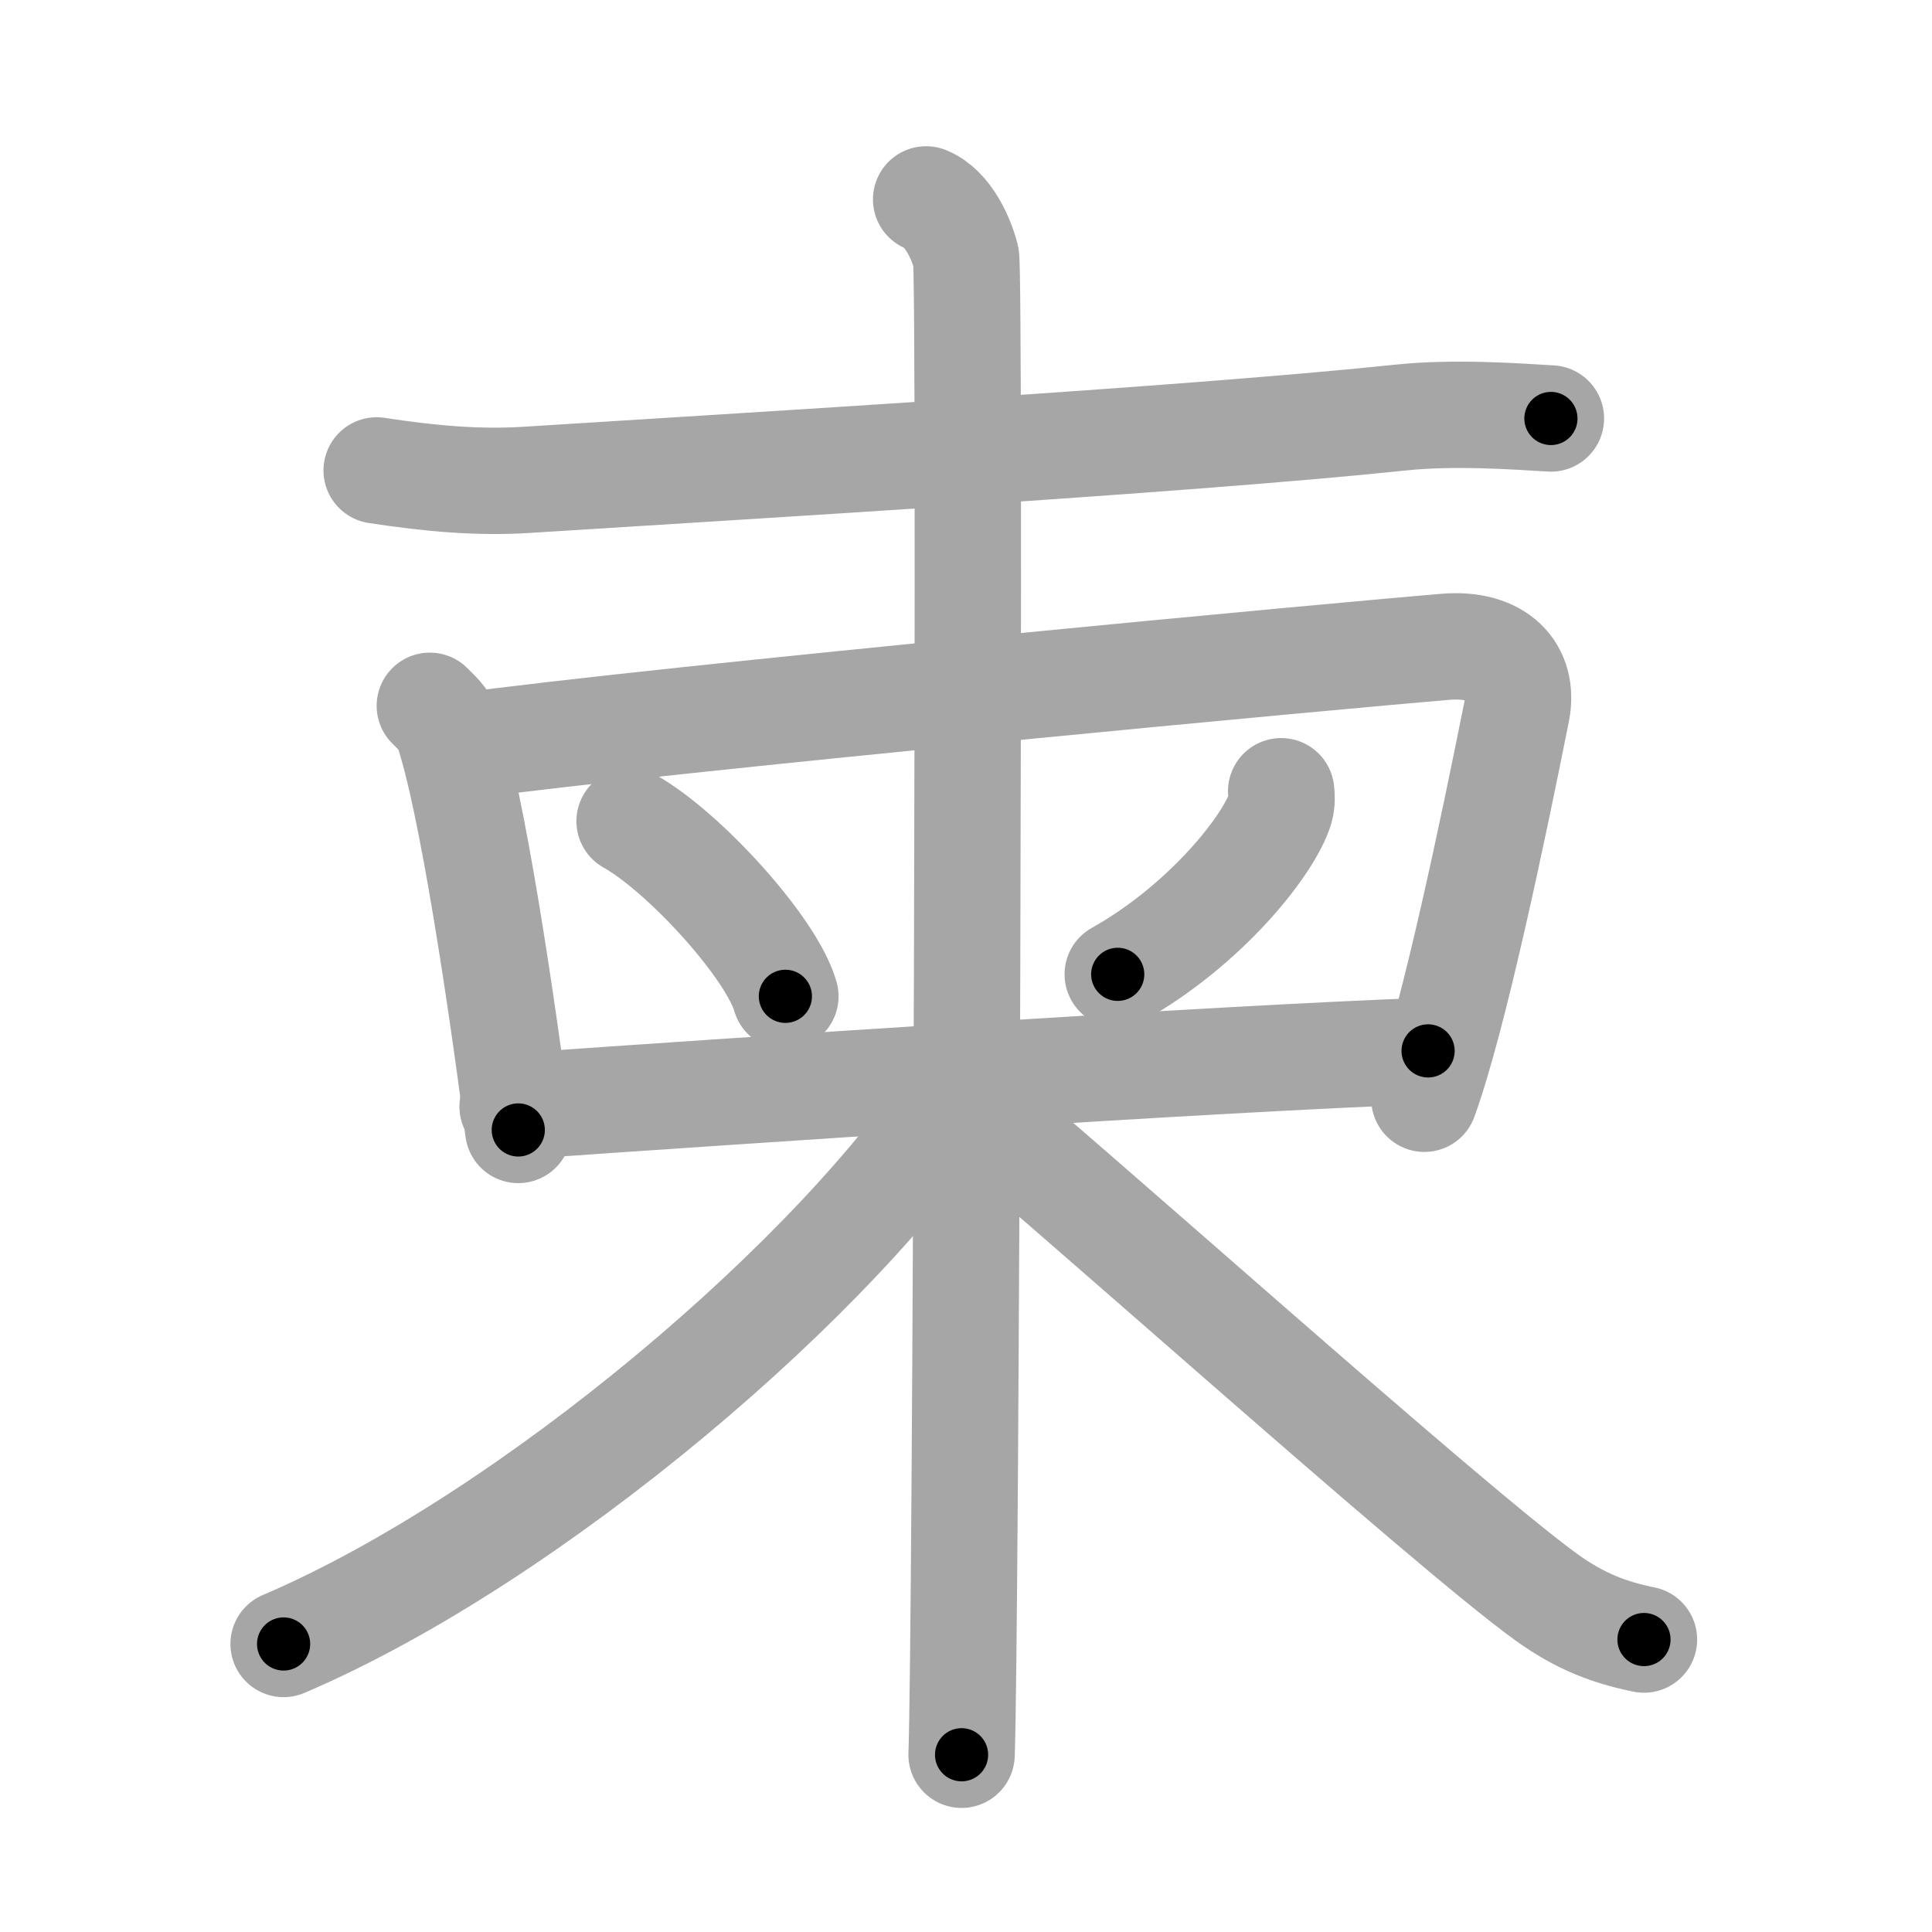 <svg xmlns="http://www.w3.org/2000/svg" viewBox="0 0 109 109" id="67ec"><g fill="none" stroke="#a6a6a6" stroke-width="6" stroke-linecap="round" stroke-linejoin="round"><g><g><g><path d="M21.25,26.54c3,0.46,5.75,0.71,8.5,0.53c11.73-0.75,37.08-2.23,49.25-3.51c3-0.32,6.5-0.07,8.5,0.05" /></g><g><path d="M24.25,39.82c0.4,0.41,0.81,0.75,0.99,1.27c1.39,4.08,3.05,15.33,4,22.66" /><path d="M25.74,42.14c12.01-1.64,51.14-5.27,55.83-5.65c2.92-0.24,4.45,1.36,4,3.64C84.25,46.75,82,57.5,80.36,61.99" /></g></g><path d="M35.52,46.33c3.1,1.74,8.02,7.17,8.79,9.88" /><path d="M72.28,44.64c0.03,0.24,0.05,0.63-0.05,0.98c-0.63,2.06-4.23,6.58-9.17,9.35" /><g><g><path d="M28.92,62.43c13.1-0.92,39.41-2.69,51.65-3.14" /></g><g><path d="M52.25,11.25c1.25,0.5,2,2.25,2.25,3.25s0,78.25-0.25,84.5" /><path d="M54.25,61.25C47.52,71.82,30.01,86.77,16,92.75" /><path d="M54,61.75c5.21,4.15,27.6,24.3,33.27,28.38c1.92,1.38,3.57,1.98,5.48,2.37" /></g></g></g></g><g fill="none" stroke="#000" stroke-width="3" stroke-linecap="round" stroke-linejoin="round"><path d="M21.25,26.54c3,0.46,5.75,0.71,8.5,0.53c11.73-0.75,37.08-2.23,49.25-3.51c3-0.32,6.5-0.07,8.5,0.05" stroke-dasharray="66.423" stroke-dashoffset="66.423"><animate attributeName="stroke-dashoffset" values="66.423;66.423;0" dur="0.499s" fill="freeze" begin="0s;67ec.click" /></path><path d="M24.25,39.82c0.4,0.41,0.81,0.75,0.99,1.27c1.39,4.08,3.05,15.33,4,22.66" stroke-dasharray="24.658" stroke-dashoffset="24.658"><animate attributeName="stroke-dashoffset" values="24.658" fill="freeze" begin="67ec.click" /><animate attributeName="stroke-dashoffset" values="24.658;24.658;0" keyTimes="0;0.669;1" dur="0.746s" fill="freeze" begin="0s;67ec.click" /></path><path d="M25.74,42.14c12.01-1.64,51.14-5.27,55.83-5.65c2.92-0.24,4.45,1.36,4,3.64C84.25,46.75,82,57.5,80.36,61.99" stroke-dasharray="85.076" stroke-dashoffset="85.076"><animate attributeName="stroke-dashoffset" values="85.076" fill="freeze" begin="67ec.click" /><animate attributeName="stroke-dashoffset" values="85.076;85.076;0" keyTimes="0;0.538;1" dur="1.386s" fill="freeze" begin="0s;67ec.click" /></path><path d="M35.52,46.33c3.1,1.74,8.02,7.17,8.79,9.88" stroke-dasharray="13.414" stroke-dashoffset="13.414"><animate attributeName="stroke-dashoffset" values="13.414" fill="freeze" begin="67ec.click" /><animate attributeName="stroke-dashoffset" values="13.414;13.414;0" keyTimes="0;0.838;1" dur="1.654s" fill="freeze" begin="0s;67ec.click" /></path><path d="M72.28,44.64c0.03,0.24,0.05,0.63-0.05,0.98c-0.63,2.06-4.23,6.58-9.17,9.35" stroke-dasharray="14.299" stroke-dashoffset="14.299"><animate attributeName="stroke-dashoffset" values="14.299" fill="freeze" begin="67ec.click" /><animate attributeName="stroke-dashoffset" values="14.299;14.299;0" keyTimes="0;0.853;1" dur="1.94s" fill="freeze" begin="0s;67ec.click" /></path><path d="M28.92,62.43c13.1-0.92,39.41-2.69,51.65-3.14" stroke-dasharray="51.748" stroke-dashoffset="51.748"><animate attributeName="stroke-dashoffset" values="51.748" fill="freeze" begin="67ec.click" /><animate attributeName="stroke-dashoffset" values="51.748;51.748;0" keyTimes="0;0.79;1" dur="2.457s" fill="freeze" begin="0s;67ec.click" /></path><path d="M52.25,11.25c1.25,0.5,2,2.25,2.25,3.25s0,78.25-0.25,84.5" stroke-dasharray="88.586" stroke-dashoffset="88.586"><animate attributeName="stroke-dashoffset" values="88.586" fill="freeze" begin="67ec.click" /><animate attributeName="stroke-dashoffset" values="88.586;88.586;0" keyTimes="0;0.787;1" dur="3.123s" fill="freeze" begin="0s;67ec.click" /></path><path d="M54.25,61.25C47.52,71.82,30.01,86.77,16,92.75" stroke-dasharray="50.099" stroke-dashoffset="50.099"><animate attributeName="stroke-dashoffset" values="50.099" fill="freeze" begin="67ec.click" /><animate attributeName="stroke-dashoffset" values="50.099;50.099;0" keyTimes="0;0.862;1" dur="3.624s" fill="freeze" begin="0s;67ec.click" /></path><path d="M54,61.75c5.21,4.15,27.6,24.3,33.27,28.38c1.92,1.38,3.57,1.98,5.48,2.37" stroke-dasharray="49.758" stroke-dashoffset="49.758"><animate attributeName="stroke-dashoffset" values="49.758" fill="freeze" begin="67ec.click" /><animate attributeName="stroke-dashoffset" values="49.758;49.758;0" keyTimes="0;0.879;1" dur="4.122s" fill="freeze" begin="0s;67ec.click" /></path></g></svg>